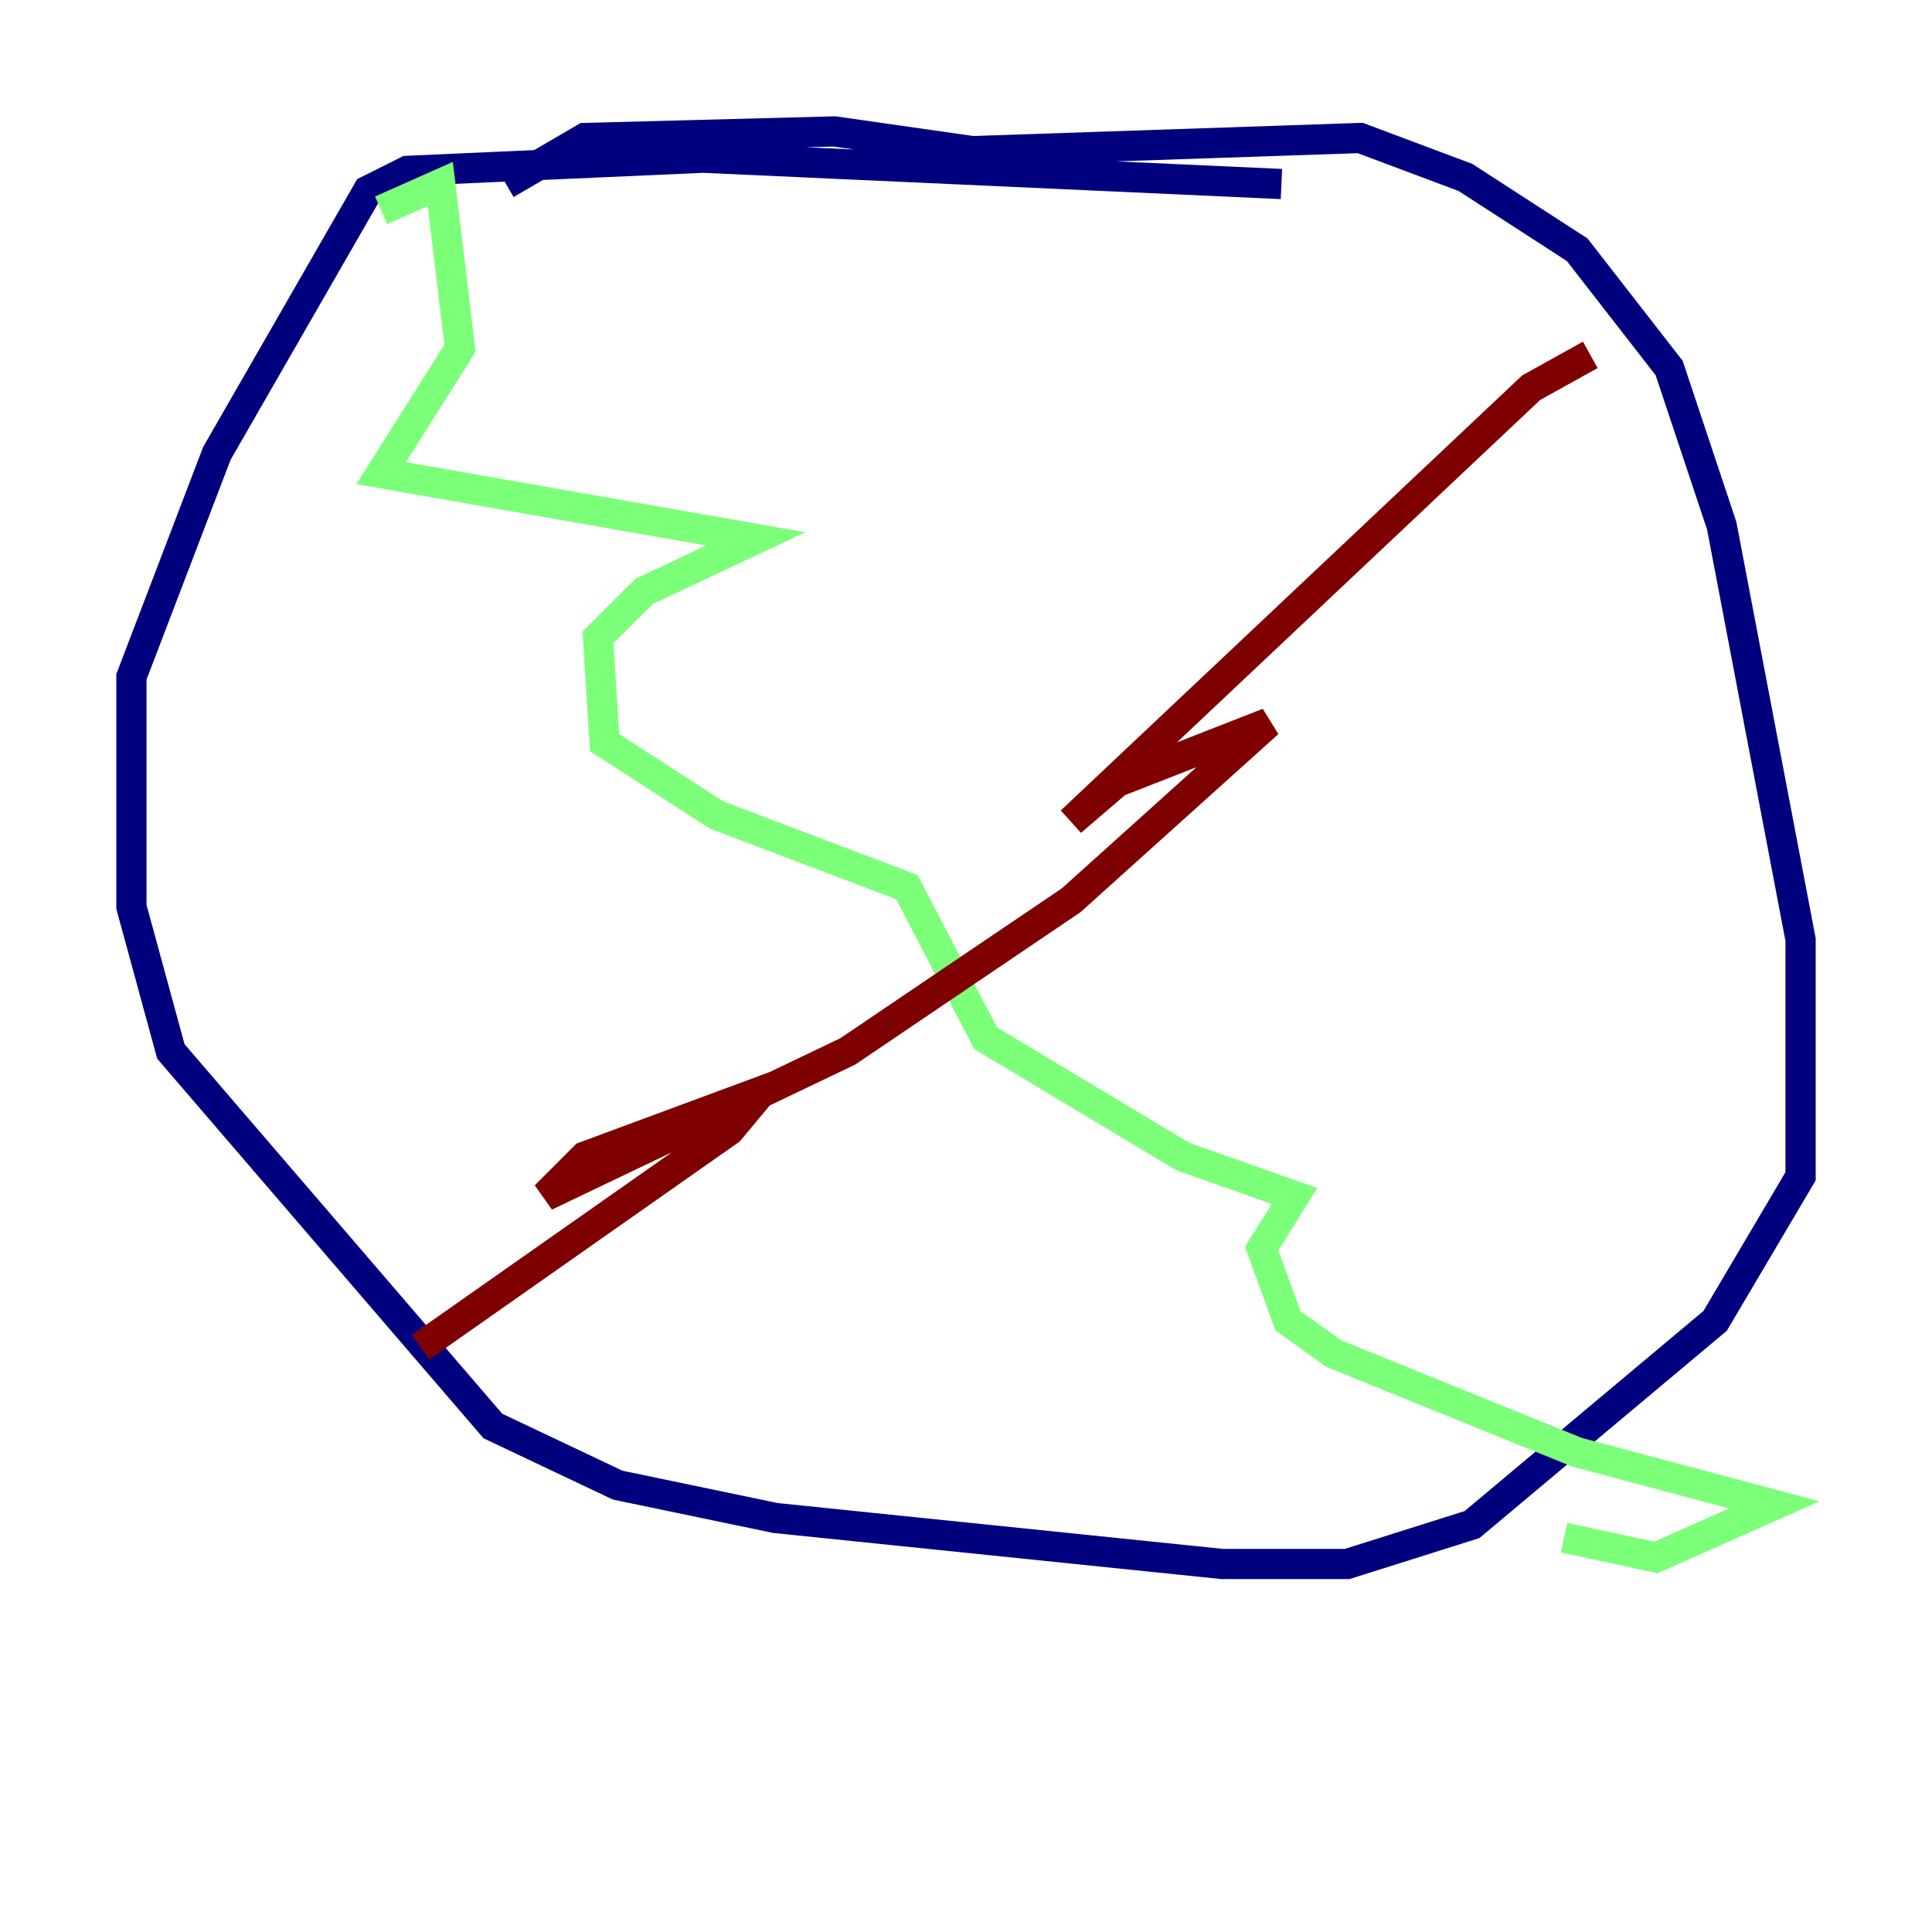 <?xml version="1.0" encoding="utf-8" ?>
<svg baseProfile="tiny" height="128" version="1.2" viewBox="0,0,128,128" width="128" xmlns="http://www.w3.org/2000/svg" xmlns:ev="http://www.w3.org/2001/xml-events" xmlns:xlink="http://www.w3.org/1999/xlink"><defs /><polyline fill="none" points="84.898,12.191 46.585,10.449 26.993,11.32 24.381,12.626 14.367,30.041 8.707,44.843 8.707,60.082 11.32,69.66 32.653,94.476 40.925,98.395 51.374,100.571 80.98,103.619 89.252,103.619 97.524,101.007 113.633,87.51 119.293,77.932 119.293,62.258 114.068,34.83 110.585,24.381 104.49,16.544 97.088,11.755 90.122,9.143 64.435,10.014 55.292,8.707 38.748,9.143 33.524,12.191" stroke="#00007f" stroke-width="2" /><polyline fill="none" points="25.252,13.932 29.17,12.191 30.476,23.075 25.252,31.347 50.068,35.701 42.667,39.184 39.619,42.231 40.054,49.197 47.456,53.986 60.082,58.776 65.306,68.789 78.367,76.626 85.769,79.238 83.592,82.721 85.333,87.51 88.381,89.687 104.49,96.218 117.551,99.701 109.714,103.184 103.619,101.878" stroke="#7cff79" stroke-width="2" /><polyline fill="none" points="105.361,23.51 101.442,25.687 70.966,54.422 74.014,51.809 84.027,47.891 70.966,59.646 56.163,69.66 36.136,79.238 38.748,76.626 50.503,72.272 48.327,74.884 27.864,89.252" stroke="#7f0000" stroke-width="2" /></svg>